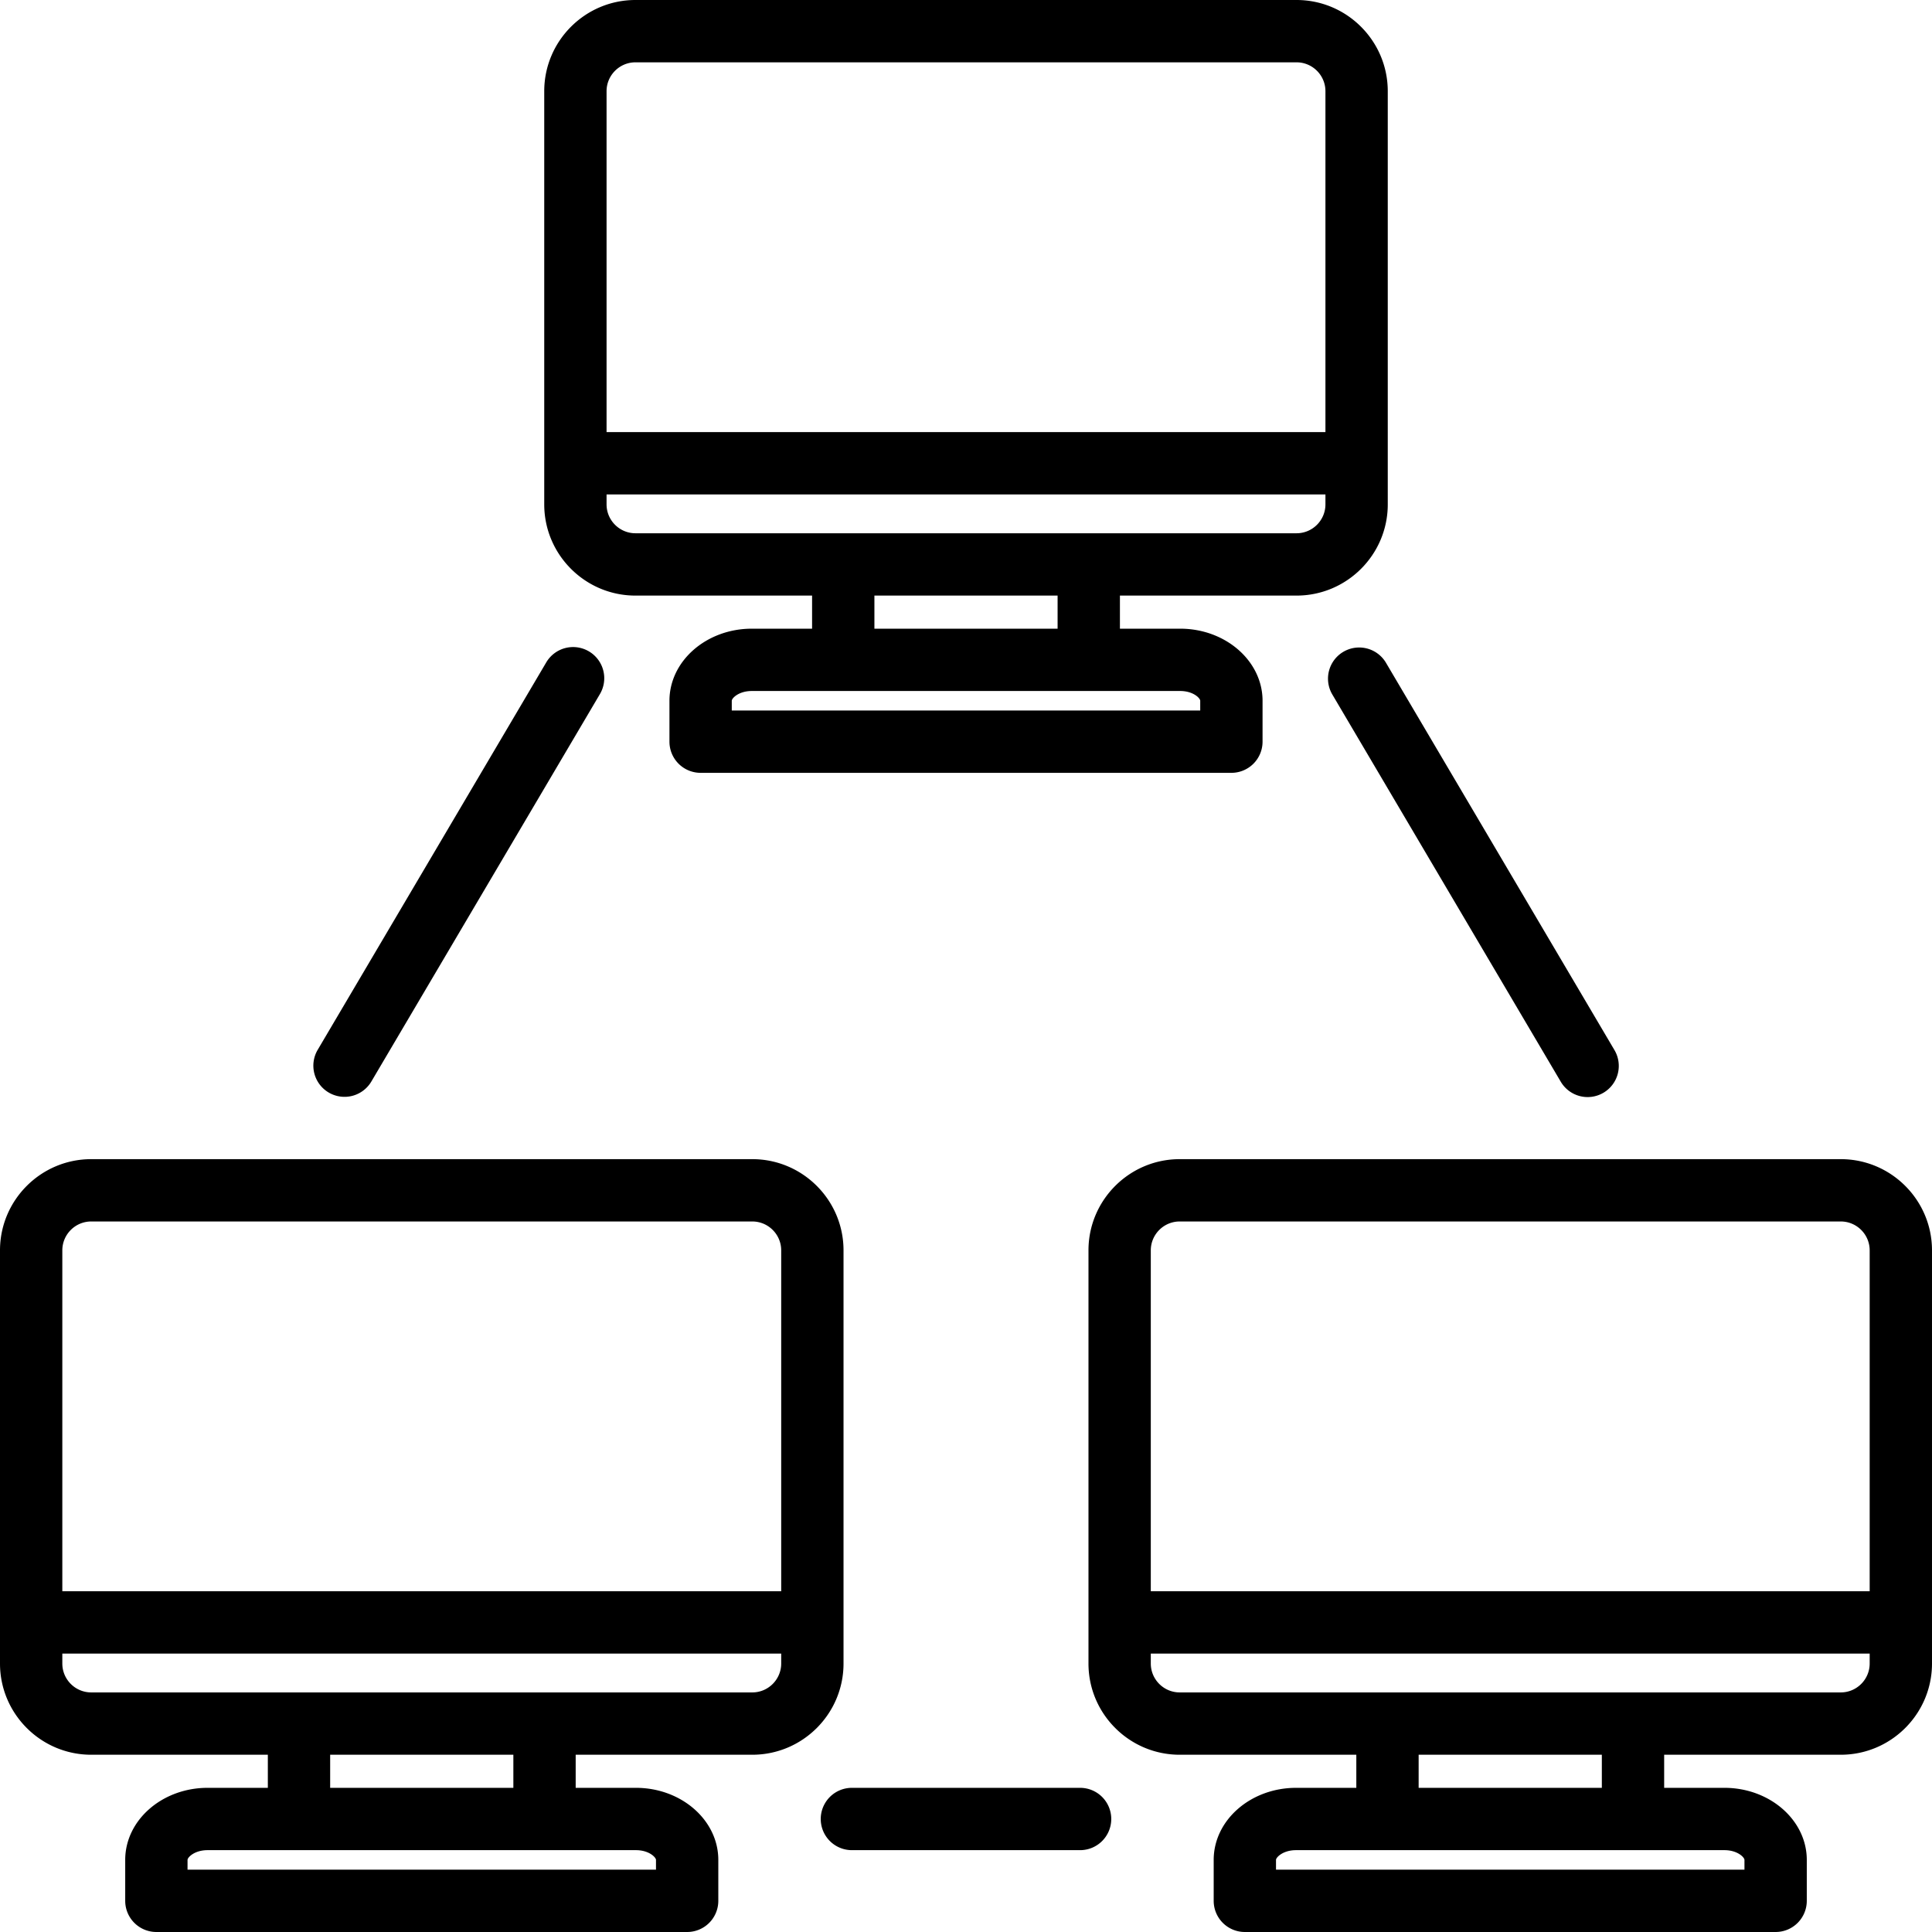 <svg xmlns="http://www.w3.org/2000/svg" viewBox="8 8 496.001 496"><g><path d="M224.557 329.007c0-12.913-10.505-23.418-23.418-23.418H31.418C18.505 305.589 8 316.094 8 329.007v106.068c0 12.913 10.505 23.418 23.418 23.418h45.344v8.496H61.294c-11.661 0-21.148 8.302-21.148 18.505V496a8 8 0 0 0 8 8h136.266a8 8 0 0 0 8-8v-10.506c0-10.203-9.487-18.505-21.148-18.505h-15.469v-8.496h45.345c12.913 0 23.418-10.505 23.418-23.418V329.007zm-193.139-7.418h169.721c4.09 0 7.418 3.328 7.418 7.418v87.516H24v-87.516c0-4.09 3.328-7.418 7.418-7.418zm144.993 163.905V488H56.146v-2.506c0-.644 1.771-2.505 5.148-2.505h109.969c3.378 0 5.148 1.862 5.148 2.505zm-36.617-18.505H92.762v-8.496h47.032zm61.345-24.496H31.418c-4.09 0-7.418-3.328-7.418-7.418v-2.553h184.557v2.553c0 4.09-3.328 7.418-7.418 7.418zm279.443-136.904H310.861c-12.913 0-23.418 10.505-23.418 23.418v106.068c0 12.913 10.505 23.418 23.418 23.418h45.345v8.496h-15.469c-11.661 0-21.148 8.302-21.148 18.505V496a8 8 0 0 0 8 8h136.266a8 8 0 0 0 8-8v-10.506c0-10.203-9.487-18.505-21.148-18.505h-15.468v-8.496h45.344c12.913 0 23.418-10.505 23.418-23.418V329.007c-.001-12.913-10.506-23.418-23.419-23.418zm-169.721 16h169.721c4.09 0 7.418 3.328 7.418 7.418v87.516H303.443v-87.516c0-4.09 3.328-7.418 7.418-7.418zm144.993 163.905V488H335.589v-2.506c0-.644 1.771-2.505 5.148-2.505h109.969c3.378 0 5.148 1.862 5.148 2.505zm-36.616-18.505h-47.032v-8.496h47.032zm61.344-24.496H310.861c-4.09 0-7.418-3.328-7.418-7.418v-2.553H488v2.553c0 4.09-3.328 7.418-7.418 7.418zM171.14 160.904h45.345v8.496h-15.469c-11.661 0-21.148 8.301-21.148 18.505v10.505a8 8 0 0 0 8 8h136.266a8 8 0 0 0 8-8v-10.505c0-10.204-9.487-18.505-21.148-18.505h-15.469v-8.496h45.345c12.913 0 23.418-10.505 23.418-23.418V31.418C364.278 18.505 353.773 8 340.86 8H171.14c-12.913 0-23.418 10.505-23.418 23.418v106.068c0 12.913 10.505 23.418 23.418 23.418zm144.993 27.001v2.505H195.867v-2.505c0-.644 1.771-2.505 5.148-2.505h109.969c3.378 0 5.149 1.861 5.149 2.505zM279.516 169.4h-47.031v-8.496h47.031zm61.344-24.496H171.14c-4.09 0-7.418-3.328-7.418-7.418v-2.553h184.557v2.553c-.001 4.091-3.329 7.418-7.419 7.418zM171.14 24h169.72c4.09 0 7.418 3.328 7.418 7.418v87.515H163.722V31.418c0-4.09 3.328-7.418 7.418-7.418zm192.623 154.056 58.681 99.47a8 8 0 1 1-13.781 8.128l-58.681-99.469a8.001 8.001 0 0 1 13.781-8.129zm-70.471 296.933a8 8 0 0 1-8 8h-58.584a8 8 0 0 1 0-16h58.584a8 8 0 0 1 8 8zM89.558 277.525l58.681-99.47a7.998 7.998 0 0 1 10.955-2.825 8 8 0 0 1 2.826 10.955l-58.681 99.469a7.998 7.998 0 0 1-10.955 2.827 8 8 0 0 1-2.826-10.956z" fill="#000000" opacity="1" data-original="#000000"></path></g></svg>